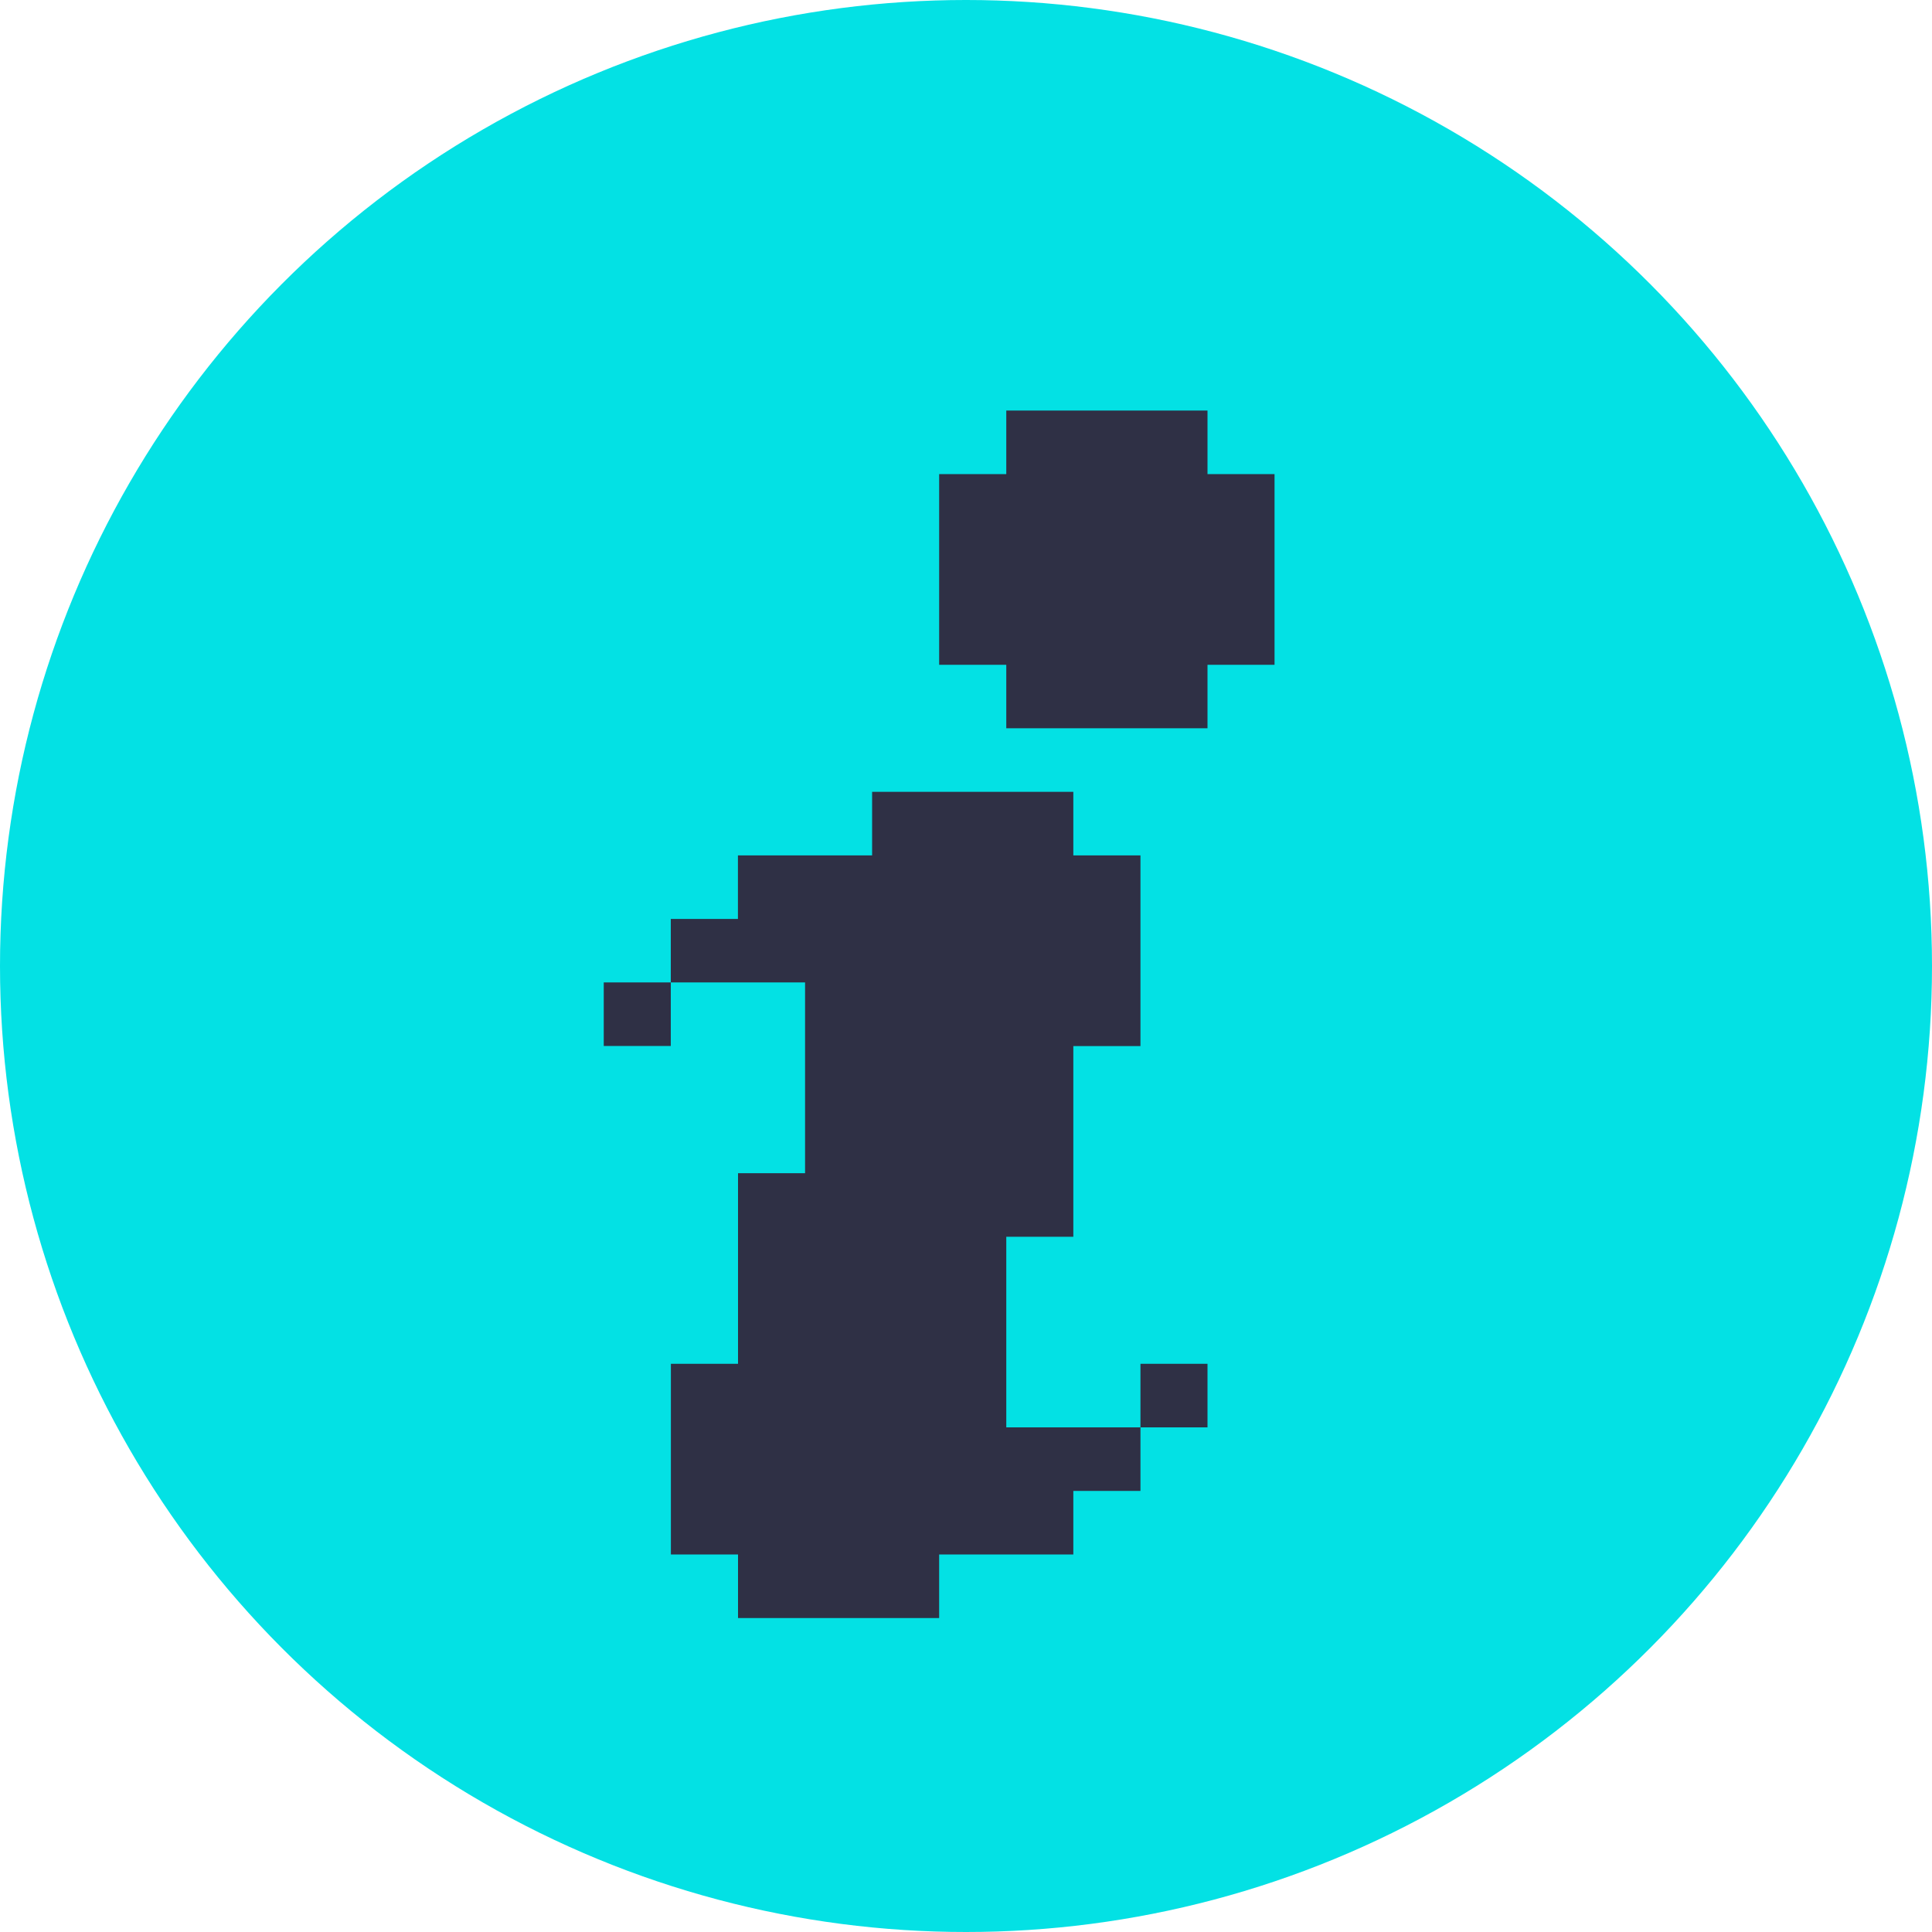 <svg width="20" height="20" viewBox="0 0 20 20" fill="none" xmlns="http://www.w3.org/2000/svg">
    <circle cx="10" cy="10" r="10" fill="#03E1E4"/>
    <g filter="url(#6lfq1lc4ka)" fill="#2F3045">
        <path d="M9.722 6.382V4.408h.695V3.75H12.5v.658h.694v1.974H12.5v.657h-2.083v-.657h-.695zM6.944 9.671v-.658h.695v-.658h1.389v-.658h2.083v.658h.695v1.974h-.695v1.974h-.694v1.973h1.389v-.658h.694v.658h-.694v.658h-.695v.658H9.722v.658H7.64v-.658h-.695v-1.974h.695v-1.973h.694V9.67H6.944v.658H6.25V9.67h.694z"/>
    </g>
    <defs>
        <filter id="6lfq1lc4ka" x="6.25" y="3.75" width="6.944" height="13" filterUnits="userSpaceOnUse" color-interpolation-filters="sRGB">
            <feFlood flood-opacity="0" result="BackgroundImageFix"/>
            <feColorMatrix in="SourceAlpha" values="0 0 0 0 0 0 0 0 0 0 0 0 0 0 0 0 0 0 127 0" result="hardAlpha"/>
            <feOffset dy=".5"/>
            <feColorMatrix values="0 0 0 0 0 0 0 0 0 0 0 0 0 0 0 0 0 0 0.25 0"/>
            <feBlend in2="BackgroundImageFix" result="effect1_dropShadow_16407_42829"/>
            <feBlend in="SourceGraphic" in2="effect1_dropShadow_16407_42829" result="shape"/>
        </filter>
    </defs>
</svg>
